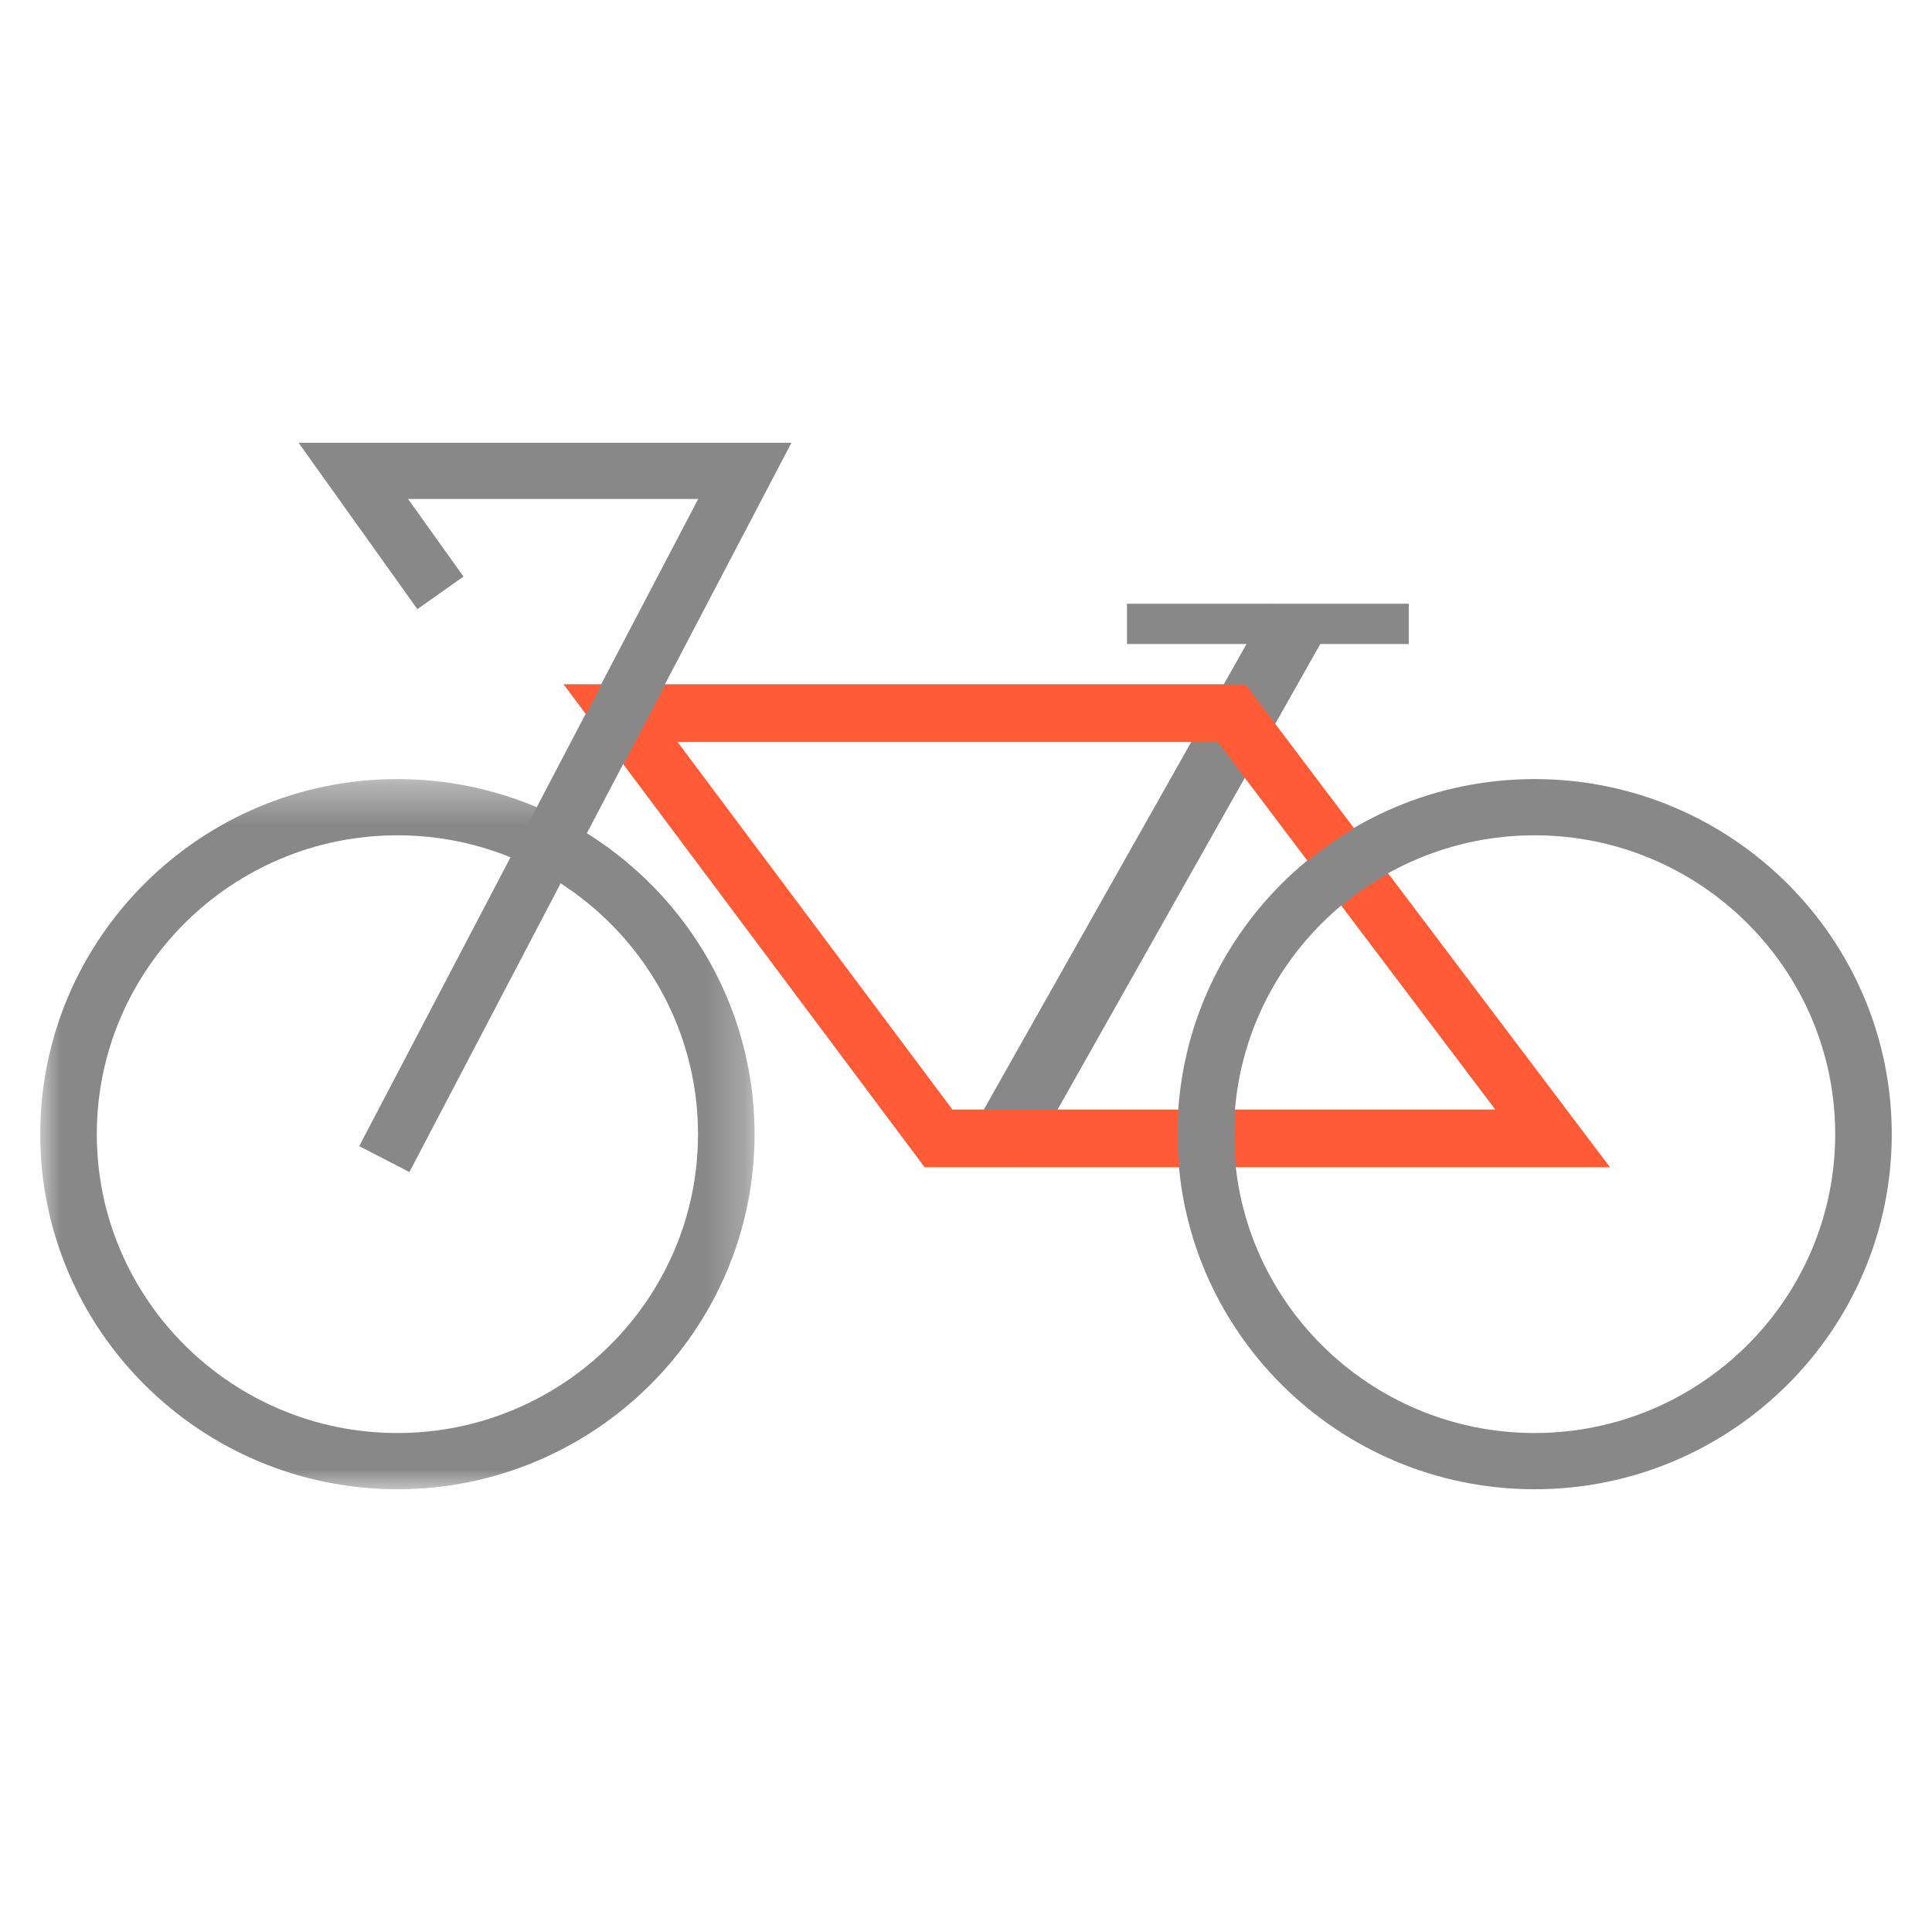 <svg width="48" height="48" viewBox="0 0 48 48" fill="none" xmlns="http://www.w3.org/2000/svg">
<path fill-rule="evenodd" clip-rule="evenodd" d="M25.466 29L24 28.352L31.534 15L33 15.649L25.466 29Z" fill="#888888"/>
<path fill-rule="evenodd" clip-rule="evenodd" d="M28 16H35V15H28V16Z" fill="#888888"/>
<path fill-rule="evenodd" clip-rule="evenodd" d="M23.662 27.566H37.149L30.254 18.434H16.834L23.662 27.566ZM40 29H22.972L14 17H30.94L40 29Z" fill="#FF5B37"/>
<path fill-rule="evenodd" clip-rule="evenodd" d="M38.126 20.753C34.008 20.753 30.658 24.084 30.658 28.179C30.658 32.273 34.008 35.603 38.126 35.603C42.244 35.603 45.595 32.273 45.595 28.179C45.595 24.084 42.244 20.753 38.126 20.753M38.126 37C33.233 37 29.253 33.043 29.253 28.179C29.253 23.314 33.233 19.356 38.126 19.356C43.019 19.356 47 23.314 47 28.179C47 33.043 43.019 37 38.126 37" fill="#888888"/>
<mask id="mask0_46_3673" style="mask-type:alpha" maskUnits="userSpaceOnUse" x="1" y="19" width="18" height="18">
<path fill-rule="evenodd" clip-rule="evenodd" d="M1 19.356H18.746V37H1V19.356Z" fill="white"/>
</mask>
<g mask="url(#mask0_46_3673)">
<path fill-rule="evenodd" clip-rule="evenodd" d="M9.873 20.753C5.756 20.753 2.405 24.084 2.405 28.179C2.405 32.273 5.756 35.603 9.873 35.603C13.991 35.603 17.342 32.273 17.342 28.179C17.342 24.084 13.991 20.753 9.873 20.753M9.873 37C4.981 37 1 33.043 1 28.179C1 23.314 4.981 19.356 9.873 19.356C14.767 19.356 18.747 23.314 18.747 28.179C18.747 33.043 14.767 37 9.873 37" fill="#888888"/>
</g>
<path fill-rule="evenodd" clip-rule="evenodd" d="M10.171 29.12L8.925 28.475L17.347 12.397H10.138L11.515 14.325L10.369 15.134L7.418 11H19.663L10.171 29.12Z" fill="#888888"/>
</svg>
